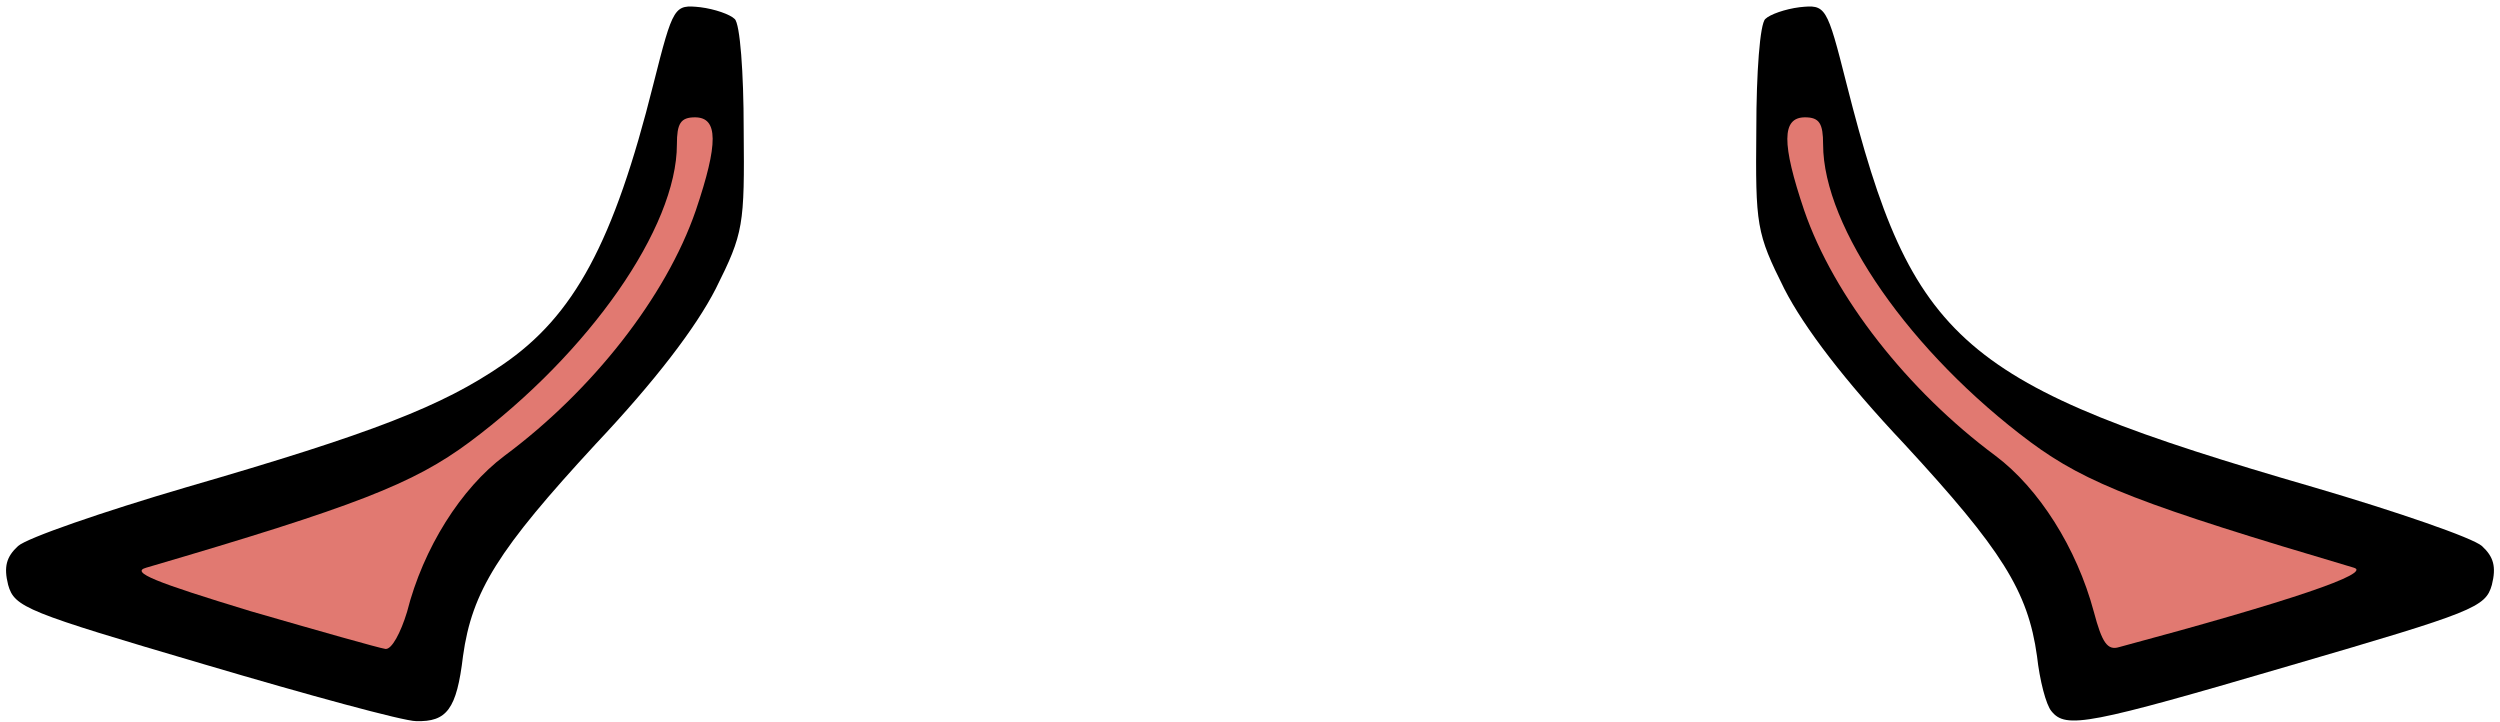 <svg class="img-fluid" id="outputsvg" xmlns="http://www.w3.org/2000/svg" style="transform: none; transform-origin: 50% 50% 0px; cursor: move; transition: none 0s ease 0s;" width="277" height="80" viewBox="0 0 2770 800">
    <g id="l2Wwg3hosIF9tX8bFPxr9GS" fill="rgb(0,0,0)" style="transform: none;">
        <g>
            <path id="p1GWdukhgv" d="M226 736 c-197 -58 -210 -63 -217 -88 -5 -20 -2 -31 11 -43 10 -9 94 -38 186 -65 207 -60 284 -90 351 -136 79 -54 123 -135 167 -311 22 -87 23 -88 52 -85 16 2 33 8 38 13 6 5 10 60 10 122 1 107 0 115 -31 177 -22 43 -67 102 -133 172 -108 117 -137 163 -147 235 -7 59 -18 73 -52 72 -14 0 -120 -29 -235 -63z m197 -93 c3 -16 8 -35 12 -45 5 -14 -6 -12 -78 10 l-84 27 51 16 c76 25 93 24 99 -8z"></path>
            <path id="pkIPAt07z" d="M2273 788 c-6 -7 -13 -34 -16 -61 -10 -72 -39 -118 -147 -235 -66 -70 -111 -129 -133 -172 -31 -62 -32 -70 -31 -177 0 -62 4 -117 10 -122 5 -5 22 -11 38 -13 29 -3 30 -2 52 85 73 288 125 333 518 447 92 27 176 56 186 65 13 12 16 23 11 43 -7 25 -20 30 -222 89 -225 66 -250 71 -266 51z m168 -136 l55 -17 -84 -27 c-71 -22 -82 -24 -77 -10 4 10 9 29 12 45 6 32 18 33 94 9z"></path>
        </g>
    </g>
    <g id="l6NqaNqOHCDhHj5KhWT0AMu" fill="rgb(225,121,113)" style="transform: none;">
        <g>
            <path id="pSgL0tpUj" d="M277 677 c-105 -32 -133 -43 -115 -48 232 -68 296 -93 358 -139 133 -99 230 -238 230 -330 0 -23 4 -30 20 -30 26 0 26 29 1 103 -33 96 -115 200 -212 272 -48 36 -90 102 -108 173 -7 23 -17 42 -24 41 -7 -1 -74 -20 -150 -42z"></path>
            <path id="pDyoeaaD9" d="M2320 678 c-19 -71 -61 -137 -109 -173 -97 -72 -179 -176 -212 -272 -25 -74 -25 -103 1 -103 16 0 20 7 20 30 0 92 97 231 230 330 62 46 125 70 358 139 21 6 -70 37 -260 88 -13 4 -19 -5 -28 -39z"></path>
        </g>
    </g>
</svg>